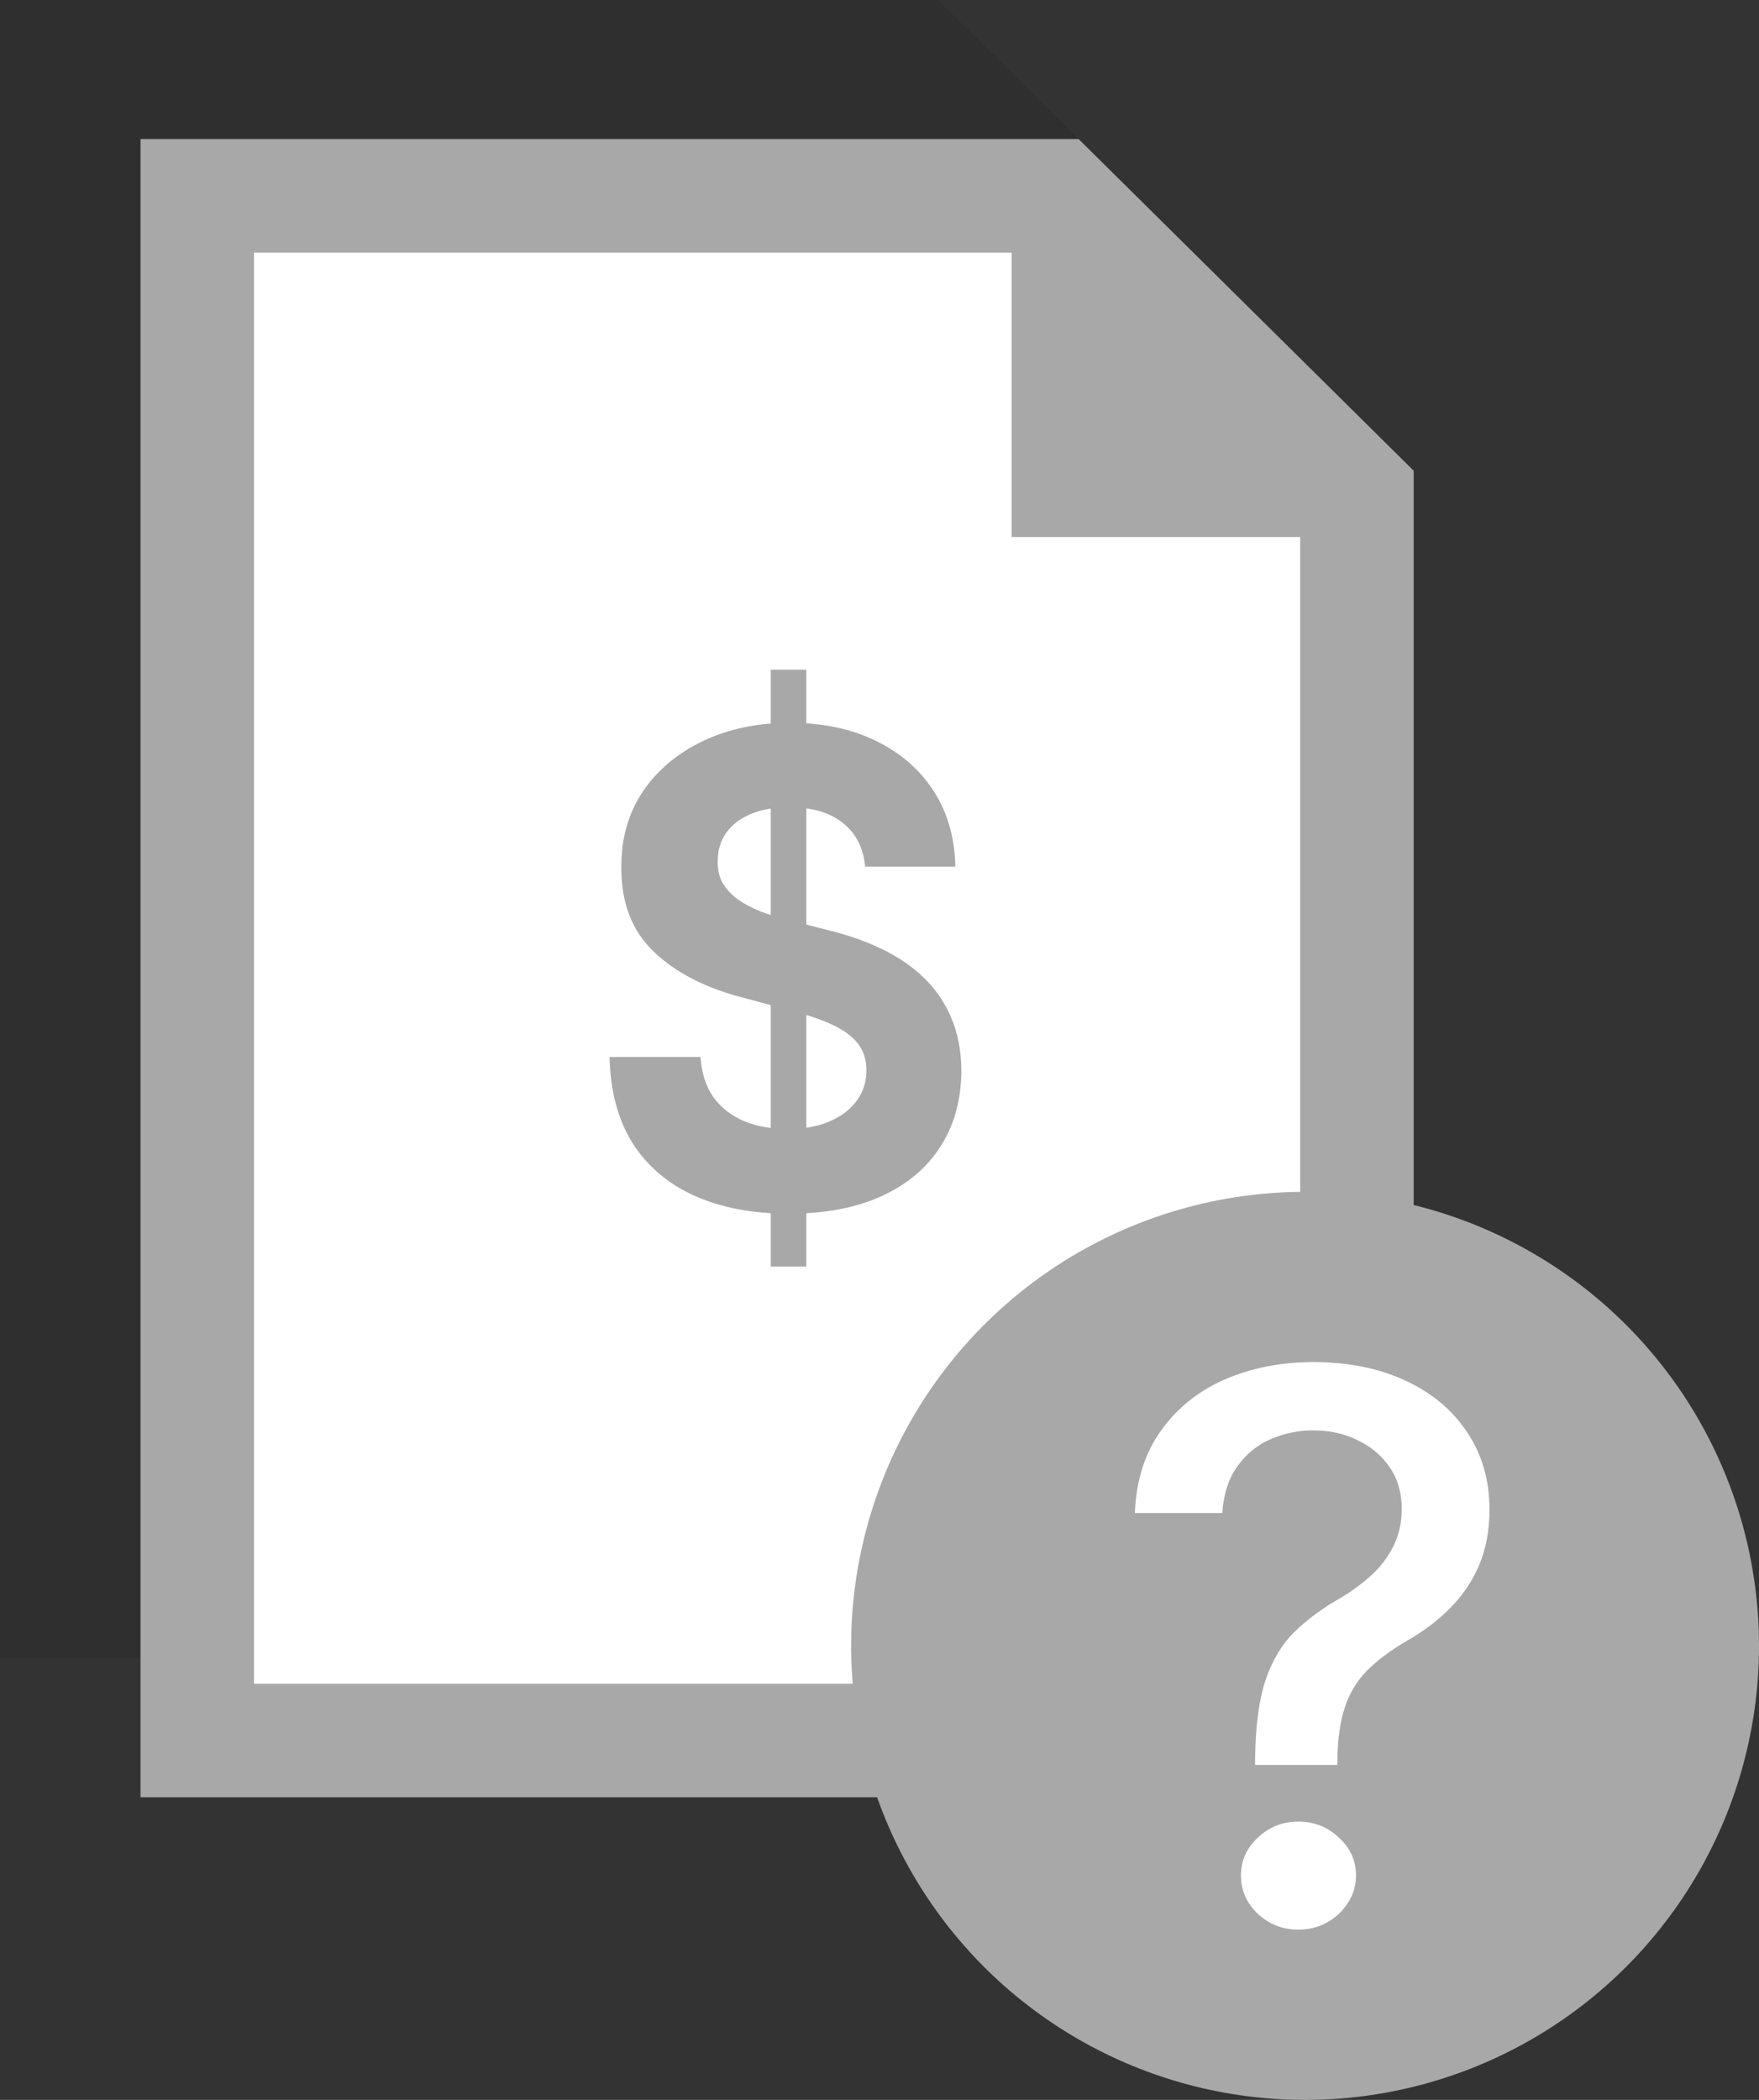 <svg width="31" height="37" viewBox="0 0 31 37" fill="none" xmlns="http://www.w3.org/2000/svg">
<rect x="0" y="0" width="31" height="37" fill="#333333" stroke="none"/>
<path d="M0 0H16.533L22.438 5.843V29.216H0V0Z" fill="black" fill-opacity="0.08"/>
<path d="M3.476 3.45H18.598L23.914 8.711V30.667H3.476V3.45Z" fill="white" stroke="#A8A8A8" stroke-width="2"/>
<path d="M17.828 9.462H24.914L17.828 2.45V9.462Z" fill="#A8A8A8"/>
<path d="M13.583 22.317V11.8H14.21V22.317H13.583ZM15.247 15.271C15.217 14.94 15.085 14.682 14.853 14.499C14.621 14.315 14.306 14.224 13.908 14.224C13.637 14.224 13.409 14.265 13.223 14.347C13.037 14.426 12.894 14.537 12.794 14.68C12.697 14.822 12.649 14.984 12.649 15.165C12.644 15.315 12.673 15.447 12.737 15.559C12.803 15.671 12.894 15.768 13.008 15.851C13.123 15.93 13.256 16 13.406 16.06C13.557 16.118 13.718 16.167 13.889 16.208L14.593 16.389C14.935 16.471 15.249 16.581 15.534 16.718C15.82 16.854 16.068 17.023 16.277 17.223C16.486 17.423 16.648 17.658 16.763 17.93C16.88 18.201 16.94 18.512 16.943 18.862C16.94 19.377 16.818 19.823 16.575 20.201C16.336 20.577 15.989 20.869 15.534 21.077C15.083 21.282 14.538 21.385 13.9 21.385C13.268 21.385 12.716 21.281 12.247 21.073C11.78 20.864 11.415 20.556 11.152 20.148C10.892 19.737 10.756 19.229 10.743 18.624H12.346C12.364 18.906 12.44 19.142 12.572 19.331C12.707 19.517 12.887 19.658 13.112 19.754C13.339 19.847 13.595 19.893 13.881 19.893C14.162 19.893 14.405 19.85 14.612 19.762C14.821 19.674 14.983 19.552 15.098 19.396C15.213 19.24 15.27 19.061 15.27 18.858C15.27 18.669 15.218 18.51 15.113 18.381C15.011 18.253 14.861 18.143 14.662 18.053C14.465 17.962 14.224 17.88 13.938 17.806L13.085 17.576C12.424 17.404 11.902 17.134 11.52 16.767C11.137 16.4 10.947 15.905 10.95 15.284C10.947 14.774 11.073 14.329 11.328 13.948C11.586 13.568 11.94 13.27 12.389 13.057C12.838 12.843 13.348 12.736 13.919 12.736C14.501 12.736 15.009 12.843 15.443 13.057C15.879 13.27 16.218 13.568 16.461 13.948C16.703 14.329 16.828 14.77 16.836 15.271H15.247Z" fill="#A8A8A8"/>
<circle cx="23" cy="29" r="8" fill="#A8A8A8"/>
<path d="M22.119 31.098V31.007C22.126 30.415 22.188 29.944 22.306 29.594C22.428 29.244 22.6 28.961 22.823 28.745C23.046 28.528 23.315 28.331 23.629 28.153C23.832 28.032 24.015 27.897 24.177 27.747C24.339 27.598 24.467 27.426 24.562 27.232C24.657 27.037 24.704 26.823 24.704 26.587C24.704 26.304 24.633 26.059 24.491 25.852C24.349 25.645 24.16 25.486 23.923 25.375C23.69 25.26 23.43 25.203 23.143 25.203C22.883 25.203 22.634 25.254 22.398 25.356C22.161 25.457 21.965 25.616 21.81 25.833C21.654 26.046 21.565 26.321 21.541 26.659H20C20.024 26.086 20.177 25.602 20.461 25.208C20.745 24.81 21.12 24.509 21.587 24.305C22.056 24.102 22.575 24 23.143 24C23.765 24 24.309 24.11 24.775 24.329C25.241 24.546 25.603 24.85 25.86 25.241C26.12 25.629 26.25 26.083 26.25 26.601C26.25 26.958 26.191 27.279 26.073 27.566C25.954 27.849 25.785 28.102 25.566 28.325C25.349 28.547 25.089 28.745 24.785 28.916C24.498 29.085 24.265 29.26 24.086 29.442C23.91 29.623 23.781 29.838 23.7 30.086C23.619 30.334 23.575 30.641 23.569 31.007V31.098H22.119ZM22.884 34C22.607 34 22.369 33.908 22.169 33.723C21.97 33.535 21.87 33.309 21.87 33.045C21.87 32.784 21.97 32.562 22.169 32.377C22.369 32.189 22.607 32.096 22.884 32.096C23.158 32.096 23.395 32.189 23.594 32.377C23.797 32.562 23.898 32.784 23.898 33.045C23.898 33.22 23.851 33.381 23.756 33.527C23.665 33.671 23.543 33.785 23.391 33.871C23.239 33.957 23.07 34 22.884 34Z" fill="white"/>
</svg>
